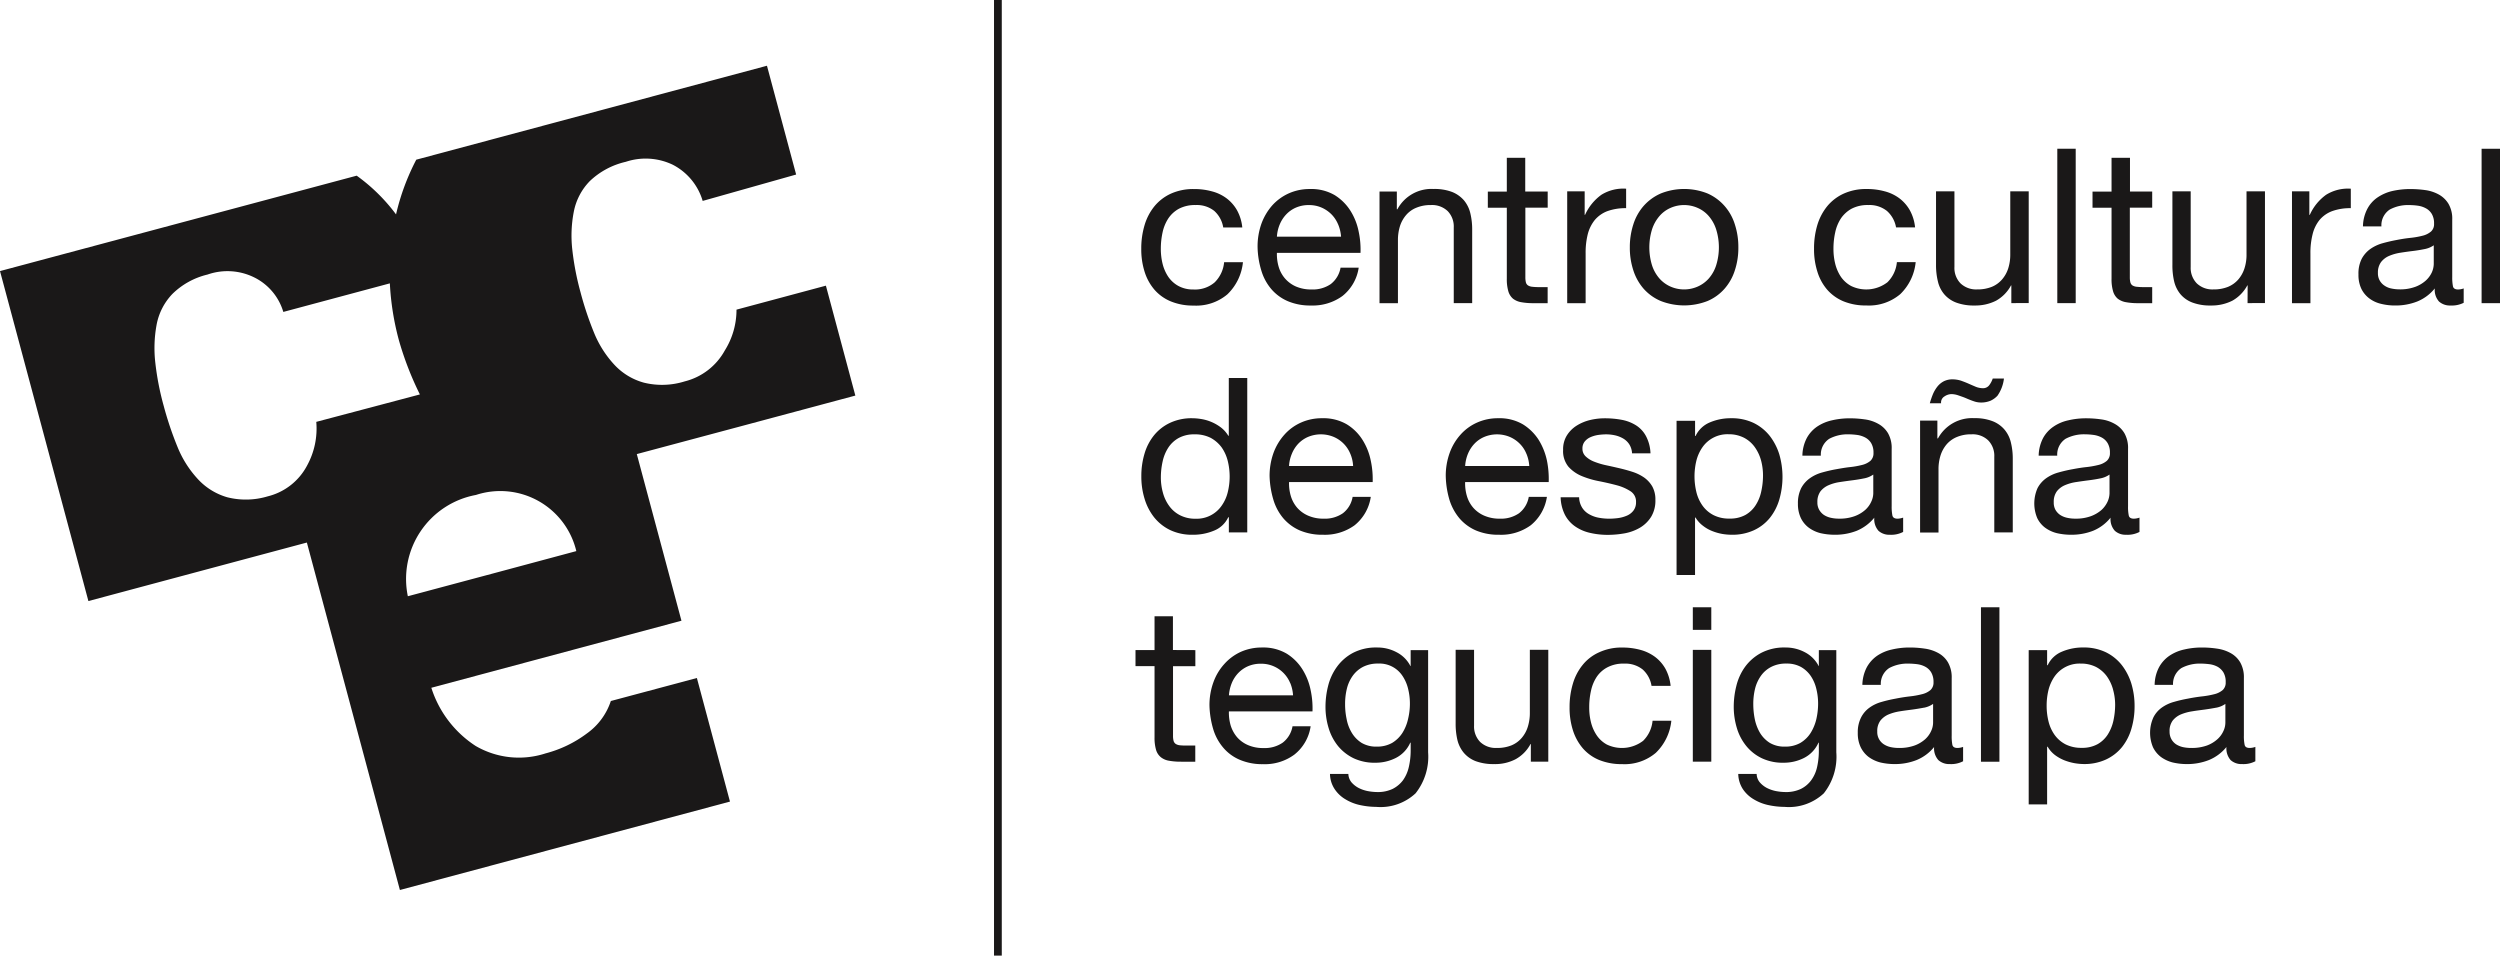 <svg id="Grupo_134" data-name="Grupo 134" xmlns="http://www.w3.org/2000/svg" width="143.15" height="54.718" viewBox="0 0 143.15 54.718">
  <g id="Grupo_78" data-name="Grupo 78">
    <g id="Grupo_76" data-name="Grupo 76" transform="translate(56.917)">
      <rect id="Rectángulo_76" data-name="Rectángulo 76" width="0.445" height="54.718" fill="#1a1818"/>
    </g>
    <g id="Grupo_77" data-name="Grupo 77" transform="translate(65.024 8.518)">
      <path id="Trazado_358" data-name="Trazado 358" d="M380.81,15.315a1.6,1.6,0,0,0-1.063-.335,1.976,1.976,0,0,0-.955.209,1.726,1.726,0,0,0-.612.557,2.363,2.363,0,0,0-.329.8,4.347,4.347,0,0,0-.1.931,3.546,3.546,0,0,0,.1.863,2.339,2.339,0,0,0,.328.75,1.691,1.691,0,0,0,.581.525,1.742,1.742,0,0,0,.856.2,1.719,1.719,0,0,0,1.219-.409,1.846,1.846,0,0,0,.54-1.153h1.078a2.961,2.961,0,0,1-.888,1.837,2.767,2.767,0,0,1-1.937.646,3.333,3.333,0,0,1-1.292-.234,2.512,2.512,0,0,1-.943-.667,2.9,2.9,0,0,1-.571-1.035,4.258,4.258,0,0,1-.191-1.314,4.643,4.643,0,0,1,.185-1.341,3.118,3.118,0,0,1,.564-1.089,2.638,2.638,0,0,1,.946-.728,3.107,3.107,0,0,1,1.326-.264,3.769,3.769,0,0,1,1.021.131,2.411,2.411,0,0,1,.842.4,2.234,2.234,0,0,1,.6.686,2.54,2.54,0,0,1,.3.981h-1.091A1.622,1.622,0,0,0,380.81,15.315Z" transform="translate(-376.306 -11.757)" fill="#1a1818"/>
      <path id="Trazado_359" data-name="Trazado 359" d="M387.711,20.186a2.89,2.89,0,0,1-1.8.546,3.269,3.269,0,0,1-1.327-.246,2.581,2.581,0,0,1-.947-.692,2.91,2.91,0,0,1-.574-1.066,4.911,4.911,0,0,1-.214-1.344,3.909,3.909,0,0,1,.22-1.336A3.283,3.283,0,0,1,383.689,15a2.846,2.846,0,0,1,.952-.691,2.9,2.9,0,0,1,1.206-.246,2.645,2.645,0,0,1,1.417.349,2.837,2.837,0,0,1,.905.9,3.485,3.485,0,0,1,.467,1.183,4.937,4.937,0,0,1,.107,1.224h-4.787a2.544,2.544,0,0,0,.1.794,1.8,1.8,0,0,0,.359.667,1.777,1.777,0,0,0,.63.464,2.184,2.184,0,0,0,.9.17,1.807,1.807,0,0,0,1.093-.308,1.509,1.509,0,0,0,.562-.939h1.039A2.545,2.545,0,0,1,387.711,20.186Zm-.252-4.1a1.786,1.786,0,0,0-.381-.576,1.836,1.836,0,0,0-.568-.386,1.78,1.78,0,0,0-.724-.142,1.808,1.808,0,0,0-.736.142,1.7,1.7,0,0,0-.561.391,1.887,1.887,0,0,0-.372.577,2.15,2.15,0,0,0-.161.7h3.673A2.212,2.212,0,0,0,387.46,16.084Z" transform="translate(-375.864 -11.757)" fill="#1a1818"/>
      <path id="Trazado_360" data-name="Trazado 360" d="M390.359,14.207v1.014h.032a2.214,2.214,0,0,1,2.08-1.161,2.8,2.8,0,0,1,1.052.171,1.755,1.755,0,0,1,.681.482,1.8,1.8,0,0,1,.363.737,3.916,3.916,0,0,1,.106.945v4.2h-1.055V16.265a1.267,1.267,0,0,0-.348-.939,1.292,1.292,0,0,0-.952-.346,2.108,2.108,0,0,0-.834.15,1.521,1.521,0,0,0-.59.418,1.833,1.833,0,0,0-.355.636,2.675,2.675,0,0,0-.117.8V20.6h-1.055V14.207Z" transform="translate(-375.4 -11.757)" fill="#1a1818"/>
      <path id="Trazado_361" data-name="Trazado 361" d="M398.585,14.325v.923h-1.279v3.977a1.272,1.272,0,0,0,.03.3.3.3,0,0,0,.12.175.55.55,0,0,0,.24.078,3.338,3.338,0,0,0,.4.02h.486v.92h-.81a3.77,3.77,0,0,1-.7-.056,1.064,1.064,0,0,1-.472-.2.878.878,0,0,1-.268-.423,2.455,2.455,0,0,1-.088-.717l0-4.07h-1.087v-.923h1.087V12.393h1.055v1.932Z" transform="translate(-374.988 -11.876)" fill="#1a1818"/>
      <path id="Trazado_362" data-name="Trazado 362" d="M400.4,14.194v1.35h.022a2.875,2.875,0,0,1,.939-1.153,2.376,2.376,0,0,1,1.413-.346V15.16a3.023,3.023,0,0,0-1.078.172,1.758,1.758,0,0,0-.719.508,2.138,2.138,0,0,0-.4.812,4.344,4.344,0,0,0-.122,1.1V20.6H399.4V14.194Z" transform="translate(-374.686 -11.758)" fill="#1a1818"/>
      <path id="Trazado_363" data-name="Trazado 363" d="M402.948,16.091a2.94,2.94,0,0,1,.592-1.062,2.819,2.819,0,0,1,.979-.711,3.61,3.61,0,0,1,2.681,0,2.782,2.782,0,0,1,.969.711,2.878,2.878,0,0,1,.593,1.062,4.14,4.14,0,0,1,.2,1.316,4.066,4.066,0,0,1-.2,1.309,2.926,2.926,0,0,1-.593,1.058,2.7,2.7,0,0,1-.969.7,3.681,3.681,0,0,1-2.681,0,2.737,2.737,0,0,1-.979-.7,2.99,2.99,0,0,1-.592-1.058,4.125,4.125,0,0,1-.2-1.309A4.2,4.2,0,0,1,402.948,16.091Zm1.072,2.343a2.154,2.154,0,0,0,.426.754,1.84,1.84,0,0,0,.637.463,1.934,1.934,0,0,0,1.544,0,1.829,1.829,0,0,0,.639-.463,2.118,2.118,0,0,0,.424-.754,3.454,3.454,0,0,0,0-2.062,2.173,2.173,0,0,0-.424-.762,1.766,1.766,0,0,0-.639-.468,1.922,1.922,0,0,0-1.544,0,1.776,1.776,0,0,0-.637.468,2.209,2.209,0,0,0-.426.762,3.5,3.5,0,0,0,0,2.062Z" transform="translate(-374.448 -11.757)" fill="#1a1818"/>
      <path id="Trazado_364" data-name="Trazado 364" d="M416.767,15.315a1.6,1.6,0,0,0-1.064-.335,1.973,1.973,0,0,0-.955.209,1.776,1.776,0,0,0-.613.557,2.338,2.338,0,0,0-.327.8,4.282,4.282,0,0,0-.1.931,3.5,3.5,0,0,0,.1.863,2.361,2.361,0,0,0,.327.75,1.7,1.7,0,0,0,.585.525A1.991,1.991,0,0,0,416.8,19.4a1.852,1.852,0,0,0,.54-1.153h1.076a2.947,2.947,0,0,1-.885,1.837,2.776,2.776,0,0,1-1.937.646A3.352,3.352,0,0,1,414.3,20.5a2.529,2.529,0,0,1-.945-.667,2.859,2.859,0,0,1-.567-1.035,4.2,4.2,0,0,1-.192-1.314,4.644,4.644,0,0,1,.183-1.341,3.158,3.158,0,0,1,.566-1.089,2.64,2.64,0,0,1,.949-.728,3.082,3.082,0,0,1,1.321-.264,3.8,3.8,0,0,1,1.024.131,2.438,2.438,0,0,1,.842.4,2.234,2.234,0,0,1,.6.686,2.537,2.537,0,0,1,.3.981h-1.089A1.628,1.628,0,0,0,416.767,15.315Z" transform="translate(-373.748 -11.757)" fill="#1a1818"/>
      <path id="Trazado_365" data-name="Trazado 365" d="M423.429,20.586V19.571h-.017a2.177,2.177,0,0,1-.856.876,2.62,2.62,0,0,1-1.228.276,2.876,2.876,0,0,1-1.058-.168,1.666,1.666,0,0,1-.68-.473,1.742,1.742,0,0,1-.366-.738,3.9,3.9,0,0,1-.107-.948V14.184h1.054v4.332a1.262,1.262,0,0,0,.349.94,1.293,1.293,0,0,0,.952.346,2.178,2.178,0,0,0,.839-.148,1.552,1.552,0,0,0,.586-.422,1.815,1.815,0,0,0,.354-.635,2.584,2.584,0,0,0,.117-.8V14.184h1.056v6.4Z" transform="translate(-373.284 -11.748)" fill="#1a1818"/>
      <path id="Trazado_366" data-name="Trazado 366" d="M426.654,11.91v8.841H425.6V11.91Z" transform="translate(-372.823 -11.91)" fill="#1a1818"/>
      <path id="Trazado_367" data-name="Trazado 367" d="M430.9,14.325v.923h-1.281v3.977a1.162,1.162,0,0,0,.031.3.314.314,0,0,0,.117.175.561.561,0,0,0,.243.078,3.371,3.371,0,0,0,.406.02h.484v.92H430.1a3.767,3.767,0,0,1-.7-.056,1.068,1.068,0,0,1-.472-.2.877.877,0,0,1-.267-.423,2.415,2.415,0,0,1-.089-.717l0-4.07h-1.089v-.923h1.089V12.393h1.056v1.932Z" transform="translate(-372.689 -11.876)" fill="#1a1818"/>
      <path id="Trazado_368" data-name="Trazado 368" d="M436.056,20.586l.005-1.015h-.018a2.191,2.191,0,0,1-.856.876,2.624,2.624,0,0,1-1.231.276,2.858,2.858,0,0,1-1.055-.168,1.66,1.66,0,0,1-.682-.473,1.806,1.806,0,0,1-.366-.738,3.953,3.953,0,0,1-.1-.948V14.184H432.8v4.332a1.266,1.266,0,0,0,.35.94,1.289,1.289,0,0,0,.954.346,2.155,2.155,0,0,0,.834-.148,1.568,1.568,0,0,0,.588-.422,1.832,1.832,0,0,0,.353-.635,2.519,2.519,0,0,0,.118-.8V14.184h1.056v6.4Z" transform="translate(-372.385 -11.748)" fill="#1a1818"/>
      <path id="Trazado_369" data-name="Trazado 369" d="M439.139,14.194v1.35h.026a2.846,2.846,0,0,1,.937-1.153,2.369,2.369,0,0,1,1.411-.346V15.16a3.006,3.006,0,0,0-1.075.172,1.736,1.736,0,0,0-.719.508,2.1,2.1,0,0,0-.393.812,4.334,4.334,0,0,0-.125,1.1V20.6h-1.056V14.194Z" transform="translate(-371.93 -11.758)" fill="#1a1818"/>
      <path id="Trazado_370" data-name="Trazado 370" d="M446.966,20.732a.926.926,0,0,1-.656-.229.989.989,0,0,1-.241-.749,2.507,2.507,0,0,1-1.006.749,3.37,3.37,0,0,1-1.246.229,3.319,3.319,0,0,1-.819-.094,1.784,1.784,0,0,1-.673-.308,1.544,1.544,0,0,1-.461-.555,1.84,1.84,0,0,1-.165-.824,1.865,1.865,0,0,1,.184-.89,1.647,1.647,0,0,1,.491-.562,2.27,2.27,0,0,1,.694-.329c.261-.073.53-.136.8-.186.291-.058.566-.1.826-.127a4.7,4.7,0,0,0,.689-.124,1.162,1.162,0,0,0,.47-.237.563.563,0,0,0,.174-.449,1.044,1.044,0,0,0-.13-.558.872.872,0,0,0-.336-.321,1.349,1.349,0,0,0-.455-.15,3.648,3.648,0,0,0-.5-.036,2.2,2.2,0,0,0-1.114.255,1.077,1.077,0,0,0-.479.964h-1.057a2.251,2.251,0,0,1,.249-1,1.808,1.808,0,0,1,.594-.662,2.529,2.529,0,0,1,.854-.366,4.645,4.645,0,0,1,1.014-.109,6.226,6.226,0,0,1,.859.06,2.236,2.236,0,0,1,.774.254,1.489,1.489,0,0,1,.556.536,1.693,1.693,0,0,1,.212.9v3.284a2.563,2.563,0,0,0,.043.543c.029.117.129.174.292.174a1.007,1.007,0,0,0,.321-.061v.823A1.515,1.515,0,0,1,446.966,20.732ZM445.49,17.5c-.213.044-.439.082-.673.11s-.476.062-.717.1a2.674,2.674,0,0,0-.641.18,1.151,1.151,0,0,0-.465.353,1,1,0,0,0-.181.624.838.838,0,0,0,.105.439.856.856,0,0,0,.275.291,1.058,1.058,0,0,0,.392.162,2.294,2.294,0,0,0,.465.049,2.477,2.477,0,0,0,.893-.142,1.868,1.868,0,0,0,.608-.36,1.469,1.469,0,0,0,.348-.469,1.242,1.242,0,0,0,.111-.479V17.284A1.33,1.33,0,0,1,445.49,17.5Z" transform="translate(-371.677 -11.757)" fill="#1a1818"/>
      <path id="Trazado_371" data-name="Trazado 371" d="M449.335,11.91v8.841h-1.054V11.91Z" transform="translate(-371.209 -11.91)" fill="#1a1818"/>
      <path id="Trazado_372" data-name="Trazado 372" d="M381.646,33.007l0-.87h-.034a1.518,1.518,0,0,1-.814.767,3.091,3.091,0,0,1-1.223.236,2.9,2.9,0,0,1-1.292-.27,2.649,2.649,0,0,1-.915-.728,3.18,3.18,0,0,1-.548-1.064,4.307,4.307,0,0,1-.185-1.285,4.44,4.44,0,0,1,.179-1.286,3.035,3.035,0,0,1,.542-1.054,2.6,2.6,0,0,1,.916-.718,2.9,2.9,0,0,1,1.276-.267,3.275,3.275,0,0,1,.532.048,2.548,2.548,0,0,1,1.109.478,1.7,1.7,0,0,1,.424.476h.03V24.163H382.7v8.844Zm-3.775-2.274a2.268,2.268,0,0,0,.359.757,1.734,1.734,0,0,0,.619.532,1.87,1.87,0,0,0,.886.2,1.731,1.731,0,0,0,1.509-.761,2.234,2.234,0,0,0,.342-.77,3.717,3.717,0,0,0-.005-1.785,2.322,2.322,0,0,0-.354-.777,1.938,1.938,0,0,0-.623-.538,1.973,1.973,0,0,0-.93-.2,1.827,1.827,0,0,0-.907.212,1.68,1.68,0,0,0-.594.558,2.379,2.379,0,0,0-.32.789,4.209,4.209,0,0,0-.1.91A3.234,3.234,0,0,0,377.871,30.733Z" transform="translate(-376.306 -11.038)" fill="#1a1818"/>
      <path id="Trazado_373" data-name="Trazado 373" d="M388.36,32.444a2.9,2.9,0,0,1-1.8.543,3.3,3.3,0,0,1-1.33-.244,2.626,2.626,0,0,1-.947-.693,2.95,2.95,0,0,1-.573-1.064,5.261,5.261,0,0,1-.219-1.346,3.89,3.89,0,0,1,.224-1.336,3.218,3.218,0,0,1,.627-1.049,2.77,2.77,0,0,1,.951-.693,2.893,2.893,0,0,1,1.209-.247,2.643,2.643,0,0,1,1.414.351,2.773,2.773,0,0,1,.9.894,3.532,3.532,0,0,1,.47,1.187,5.045,5.045,0,0,1,.108,1.223h-4.788a2.549,2.549,0,0,0,.1.795,1.825,1.825,0,0,0,.359.668,1.767,1.767,0,0,0,.629.458,2.154,2.154,0,0,0,.9.175,1.806,1.806,0,0,0,1.091-.308,1.492,1.492,0,0,0,.561-.94h1.04A2.566,2.566,0,0,1,388.36,32.444Zm-.249-4.1a1.776,1.776,0,0,0-.951-.961,1.907,1.907,0,0,0-1.462,0,1.709,1.709,0,0,0-.565.392,1.866,1.866,0,0,0-.366.574,2.137,2.137,0,0,0-.162.7h3.669A2.033,2.033,0,0,0,388.111,28.342Z" transform="translate(-375.819 -10.885)" fill="#1a1818"/>
      <path id="Trazado_374" data-name="Trazado 374" d="M397.774,32.444a2.887,2.887,0,0,1-1.806.543,3.293,3.293,0,0,1-1.326-.244,2.613,2.613,0,0,1-.946-.693,3.059,3.059,0,0,1-.577-1.064,5.218,5.218,0,0,1-.211-1.346,3.839,3.839,0,0,1,.223-1.336,3.156,3.156,0,0,1,.623-1.049,2.78,2.78,0,0,1,.951-.693,2.9,2.9,0,0,1,1.207-.247,2.639,2.639,0,0,1,1.415.351,2.854,2.854,0,0,1,.905.894,3.72,3.72,0,0,1,.471,1.187,5.314,5.314,0,0,1,.1,1.223h-4.785a2.517,2.517,0,0,0,.1.795,1.8,1.8,0,0,0,.359.668,1.768,1.768,0,0,0,.627.458,2.178,2.178,0,0,0,.906.175,1.809,1.809,0,0,0,1.09-.308,1.5,1.5,0,0,0,.561-.94H398.7A2.583,2.583,0,0,1,397.774,32.444Zm-.251-4.1a1.718,1.718,0,0,0-.384-.577,1.807,1.807,0,0,0-.567-.383,1.9,1.9,0,0,0-1.458,0,1.677,1.677,0,0,0-.565.392,1.9,1.9,0,0,0-.37.574,2.164,2.164,0,0,0-.16.7h3.671A2.169,2.169,0,0,0,397.524,28.342Z" transform="translate(-375.148 -10.885)" fill="#1a1818"/>
      <path id="Trazado_375" data-name="Trazado 375" d="M400.271,31.419a1.08,1.08,0,0,0,.388.38,1.716,1.716,0,0,0,.541.207,3.257,3.257,0,0,0,.628.061,3.991,3.991,0,0,0,.514-.035,1.945,1.945,0,0,0,.5-.139.922.922,0,0,0,.374-.287.769.769,0,0,0,.15-.487.7.7,0,0,0-.31-.619,2.688,2.688,0,0,0-.772-.341q-.464-.125-1.007-.234a5.084,5.084,0,0,1-1.009-.295,2.107,2.107,0,0,1-.77-.537,1.4,1.4,0,0,1-.307-.963,1.5,1.5,0,0,1,.214-.829,1.786,1.786,0,0,1,.558-.56,2.6,2.6,0,0,1,.766-.322,3.591,3.591,0,0,1,.845-.1,5.216,5.216,0,0,1,1,.092,2.341,2.341,0,0,1,.809.322,1.647,1.647,0,0,1,.561.621,2.279,2.279,0,0,1,.25.97h-1.056a1.062,1.062,0,0,0-.16-.517,1.05,1.05,0,0,0-.346-.33,1.633,1.633,0,0,0-.461-.181,2.377,2.377,0,0,0-.513-.058,3.441,3.441,0,0,0-.477.037,1.739,1.739,0,0,0-.438.131.888.888,0,0,0-.322.251.632.632,0,0,0-.123.4.592.592,0,0,0,.191.449,1.476,1.476,0,0,0,.49.3,4.264,4.264,0,0,0,.668.2c.247.052.492.108.742.166s.521.131.771.212a2.55,2.55,0,0,1,.668.325,1.651,1.651,0,0,1,.47.514,1.539,1.539,0,0,1,.177.767,1.782,1.782,0,0,1-.24.963,1.891,1.891,0,0,1-.63.622,2.7,2.7,0,0,1-.876.328,5.491,5.491,0,0,1-.97.09,4.439,4.439,0,0,1-1.013-.111,2.426,2.426,0,0,1-.854-.364,1.847,1.847,0,0,1-.594-.667,2.375,2.375,0,0,1-.249-1.011h1.058A1.183,1.183,0,0,0,400.271,31.419Z" transform="translate(-374.711 -10.885)" fill="#1a1818"/>
      <path id="Trazado_376" data-name="Trazado 376" d="M406.306,26.463v.869h.028a1.57,1.57,0,0,1,.813-.776,3.043,3.043,0,0,1,1.225-.241,2.9,2.9,0,0,1,1.291.272,2.664,2.664,0,0,1,.915.735,3.364,3.364,0,0,1,.553,1.069,4.661,4.661,0,0,1,0,2.573,3.06,3.06,0,0,1-.541,1.055,2.547,2.547,0,0,1-.916.71,2.959,2.959,0,0,1-1.28.258,3.337,3.337,0,0,1-.525-.046,2.9,2.9,0,0,1-.574-.163,2.1,2.1,0,0,1-.537-.305,1.648,1.648,0,0,1-.426-.473h-.028V35.29h-1.058V26.463Zm3.776,2.262a2.406,2.406,0,0,0-.359-.758,1.76,1.76,0,0,0-.616-.535,1.9,1.9,0,0,0-.884-.2,1.744,1.744,0,0,0-1.506.761,2.347,2.347,0,0,0-.341.772,3.831,3.831,0,0,0,.007,1.786,2.247,2.247,0,0,0,.352.772,1.754,1.754,0,0,0,.624.538,1.939,1.939,0,0,0,.924.2,1.8,1.8,0,0,0,.908-.21,1.681,1.681,0,0,0,.584-.557,2.316,2.316,0,0,0,.321-.794,4.174,4.174,0,0,0,.1-.91A3.316,3.316,0,0,0,410.082,28.725Z" transform="translate(-374.27 -10.885)" fill="#1a1818"/>
      <path id="Trazado_377" data-name="Trazado 377" d="M417,32.987a.914.914,0,0,1-.652-.226,1,1,0,0,1-.24-.752,2.577,2.577,0,0,1-1.011.752,3.365,3.365,0,0,1-1.245.226,3.69,3.69,0,0,1-.82-.09,1.928,1.928,0,0,1-.671-.311,1.514,1.514,0,0,1-.46-.558,1.885,1.885,0,0,1-.167-.82,1.913,1.913,0,0,1,.187-.891,1.646,1.646,0,0,1,.49-.561,2.214,2.214,0,0,1,.694-.331c.26-.073.526-.137.8-.186s.564-.1.82-.127a4.843,4.843,0,0,0,.69-.124,1.158,1.158,0,0,0,.471-.234.583.583,0,0,0,.175-.454,1.052,1.052,0,0,0-.131-.556.869.869,0,0,0-.335-.321,1.388,1.388,0,0,0-.455-.149,3.8,3.8,0,0,0-.5-.037,2.226,2.226,0,0,0-1.112.255,1.081,1.081,0,0,0-.481.967h-1.057a2.25,2.25,0,0,1,.247-1,1.885,1.885,0,0,1,.593-.662,2.5,2.5,0,0,1,.856-.363,4.407,4.407,0,0,1,1.017-.114,6.074,6.074,0,0,1,.859.061,2.153,2.153,0,0,1,.773.255,1.468,1.468,0,0,1,.558.538,1.7,1.7,0,0,1,.209.9V31.35a2.553,2.553,0,0,0,.043.542c.031.117.13.175.294.175a1.086,1.086,0,0,0,.32-.061v.819A1.465,1.465,0,0,1,417,32.987Zm-1.475-3.229c-.215.045-.438.081-.675.111s-.473.063-.713.1a2.534,2.534,0,0,0-.641.178,1.2,1.2,0,0,0-.468.35,1.014,1.014,0,0,0-.179.628.831.831,0,0,0,.107.44.889.889,0,0,0,.27.29,1.217,1.217,0,0,0,.4.162,2.078,2.078,0,0,0,.464.048,2.489,2.489,0,0,0,.891-.142,1.906,1.906,0,0,0,.607-.358,1.42,1.42,0,0,0,.346-.473,1.162,1.162,0,0,0,.115-.476V29.54A1.344,1.344,0,0,1,415.529,29.758Z" transform="translate(-373.809 -10.885)" fill="#1a1818"/>
      <path id="Trazado_378" data-name="Trazado 378" d="M419.254,26.6v1.02h.035a2.221,2.221,0,0,1,2.078-1.159,2.754,2.754,0,0,1,1.052.175,1.7,1.7,0,0,1,.68.482,1.773,1.773,0,0,1,.364.734,3.857,3.857,0,0,1,.108.944v4.207h-1.058V28.674a1.262,1.262,0,0,0-.346-.939,1.28,1.28,0,0,0-.953-.349,2.09,2.09,0,0,0-.836.151,1.56,1.56,0,0,0-.592.421,1.837,1.837,0,0,0-.35.636,2.606,2.606,0,0,0-.117.8v3.614h-1.055V26.6Zm3.431-1.414a1.255,1.255,0,0,1-.39.278,1.408,1.408,0,0,1-.588.1,1.228,1.228,0,0,1-.379-.075c-.145-.049-.29-.108-.435-.171s-.3-.112-.439-.162a1.3,1.3,0,0,0-.393-.073.742.742,0,0,0-.408.138.4.4,0,0,0-.186.387h-.645a4.673,4.673,0,0,1,.178-.523,1.93,1.93,0,0,1,.255-.432,1.159,1.159,0,0,1,.359-.3,1.1,1.1,0,0,1,.511-.115,1.635,1.635,0,0,1,.477.075c.152.054.3.111.437.172s.279.122.416.18a1.122,1.122,0,0,0,.4.081.44.44,0,0,0,.377-.183,1.368,1.368,0,0,0,.192-.37h.642A2.146,2.146,0,0,1,422.685,25.19Z" transform="translate(-373.344 -11.035)" fill="#1a1818"/>
      <path id="Trazado_379" data-name="Trazado 379" d="M429.633,32.987a.914.914,0,0,1-.651-.226.994.994,0,0,1-.245-.752,2.5,2.5,0,0,1-1.006.752,3.388,3.388,0,0,1-1.247.226,3.637,3.637,0,0,1-.816-.09,1.935,1.935,0,0,1-.674-.311,1.5,1.5,0,0,1-.458-.558,2.168,2.168,0,0,1,.02-1.712,1.63,1.63,0,0,1,.487-.561,2.254,2.254,0,0,1,.7-.331c.261-.073.527-.137.8-.186.29-.056.563-.1.823-.127a4.94,4.94,0,0,0,.689-.124,1.139,1.139,0,0,0,.47-.234.579.579,0,0,0,.175-.454,1.042,1.042,0,0,0-.131-.556.874.874,0,0,0-.334-.321,1.393,1.393,0,0,0-.457-.149,3.809,3.809,0,0,0-.5-.037,2.241,2.241,0,0,0-1.115.255,1.082,1.082,0,0,0-.48.967H424.62a2.279,2.279,0,0,1,.249-1,1.883,1.883,0,0,1,.6-.662,2.416,2.416,0,0,1,.854-.363,4.394,4.394,0,0,1,1.014-.114,5.989,5.989,0,0,1,.857.061,2.129,2.129,0,0,1,.775.255,1.469,1.469,0,0,1,.561.538,1.712,1.712,0,0,1,.208.9V31.35a2.355,2.355,0,0,0,.043.542c.029.117.126.175.291.175a1.08,1.08,0,0,0,.321-.061v.819A1.468,1.468,0,0,1,429.633,32.987Zm-1.474-3.229c-.214.045-.438.081-.675.111s-.473.063-.713.1a2.577,2.577,0,0,0-.643.178,1.171,1.171,0,0,0-.465.35,1.007,1.007,0,0,0-.179.628.851.851,0,0,0,.1.44.885.885,0,0,0,.272.29,1.184,1.184,0,0,0,.4.162,2.08,2.08,0,0,0,.462.048,2.485,2.485,0,0,0,.893-.142,1.942,1.942,0,0,0,.609-.358,1.494,1.494,0,0,0,.345-.473,1.211,1.211,0,0,0,.112-.476V29.54A1.334,1.334,0,0,1,428.159,29.758Z" transform="translate(-372.91 -10.885)" fill="#1a1818"/>
      <path id="Trazado_380" data-name="Trazado 380" d="M379.75,38.839v.92h-1.279v3.978a1.138,1.138,0,0,0,.032.3.319.319,0,0,0,.118.171.541.541,0,0,0,.242.081c.1.011.239.016.4.016h.483v.924h-.808a3.775,3.775,0,0,1-.7-.056,1.011,1.011,0,0,1-.471-.207.856.856,0,0,1-.268-.418,2.46,2.46,0,0,1-.086-.72l0-4.071h-1.09v-.92h1.09V36.9h1.053v1.934Z" transform="translate(-376.328 -10.132)" fill="#1a1818"/>
      <path id="Trazado_381" data-name="Trazado 381" d="M385.143,44.7a2.839,2.839,0,0,1-1.8.551A3.278,3.278,0,0,1,382.012,45a2.528,2.528,0,0,1-.943-.691,2.913,2.913,0,0,1-.577-1.063,5.24,5.24,0,0,1-.215-1.347,3.826,3.826,0,0,1,.224-1.333,3.108,3.108,0,0,1,.626-1.049,2.842,2.842,0,0,1,.951-.7,2.942,2.942,0,0,1,1.205-.246,2.647,2.647,0,0,1,1.418.353,2.813,2.813,0,0,1,.9.9,3.561,3.561,0,0,1,.469,1.188,4.944,4.944,0,0,1,.106,1.218h-4.786a2.626,2.626,0,0,0,.1.8,1.9,1.9,0,0,0,.358.665,1.732,1.732,0,0,0,.631.462,2.145,2.145,0,0,0,.9.171,1.8,1.8,0,0,0,1.091-.308,1.5,1.5,0,0,0,.563-.939h1.037A2.526,2.526,0,0,1,385.143,44.7Zm-.247-4.1a1.786,1.786,0,0,0-1.673-1.1,1.811,1.811,0,0,0-.736.142,1.742,1.742,0,0,0-.561.39,1.857,1.857,0,0,0-.373.578,2.309,2.309,0,0,0-.161.7h3.671A2.175,2.175,0,0,0,384.9,40.6Z" transform="translate(-376.047 -10.013)" fill="#1a1818"/>
      <path id="Trazado_382" data-name="Trazado 382" d="M391.637,46.921a2.937,2.937,0,0,1-2.255.776,4.442,4.442,0,0,1-.908-.1,2.679,2.679,0,0,1-.841-.328,1.883,1.883,0,0,1-.623-.581,1.608,1.608,0,0,1-.273-.879h1.052a.8.8,0,0,0,.18.482,1.4,1.4,0,0,0,.408.322,1.979,1.979,0,0,0,.524.18,3.073,3.073,0,0,0,.545.055,1.966,1.966,0,0,0,.875-.179,1.7,1.7,0,0,0,.594-.494,2.1,2.1,0,0,0,.336-.762,4.206,4.206,0,0,0,.106-.976V44.02h-.024a1.78,1.78,0,0,1-.824.874,2.56,2.56,0,0,1-1.17.275,2.812,2.812,0,0,1-1.252-.258,2.654,2.654,0,0,1-.891-.7,3.009,3.009,0,0,1-.536-1.025,4.139,4.139,0,0,1-.18-1.241,4.864,4.864,0,0,1,.148-1.168,3.161,3.161,0,0,1,.5-1.09,2.691,2.691,0,0,1,.91-.8,2.843,2.843,0,0,1,1.4-.316,2.317,2.317,0,0,1,1.112.271,1.813,1.813,0,0,1,.794.793h.012v-.913h1v5.848A3.376,3.376,0,0,1,391.637,46.921Zm-1.344-2.886a1.81,1.81,0,0,0,.588-.569,2.515,2.515,0,0,0,.326-.8,3.7,3.7,0,0,0,.106-.89,3.45,3.45,0,0,0-.1-.827,2.286,2.286,0,0,0-.316-.739,1.578,1.578,0,0,0-1.405-.719,1.835,1.835,0,0,0-.869.192,1.678,1.678,0,0,0-.586.511,2.13,2.13,0,0,0-.335.743,3.658,3.658,0,0,0-.1.877,4.044,4.044,0,0,0,.089.861,2.318,2.318,0,0,0,.3.788,1.734,1.734,0,0,0,.557.569,1.623,1.623,0,0,0,.865.214A1.735,1.735,0,0,0,390.293,44.035Z" transform="translate(-375.606 -10.013)" fill="#1a1818"/>
      <path id="Trazado_383" data-name="Trazado 383" d="M397.743,45.1V44.086h-.017a2.131,2.131,0,0,1-.855.872,2.538,2.538,0,0,1-1.229.28,2.942,2.942,0,0,1-1.054-.167,1.691,1.691,0,0,1-.683-.479,1.811,1.811,0,0,1-.368-.74,4.056,4.056,0,0,1-.1-.947V38.694h1.055V43.03a1.266,1.266,0,0,0,.346.937,1.289,1.289,0,0,0,.953.346,2.148,2.148,0,0,0,.836-.145,1.551,1.551,0,0,0,.589-.424,1.787,1.787,0,0,0,.351-.636,2.632,2.632,0,0,0,.119-.8V38.694h1.056V45.1Z" transform="translate(-375.111 -10.004)" fill="#1a1818"/>
      <path id="Trazado_384" data-name="Trazado 384" d="M403.711,39.828a1.6,1.6,0,0,0-1.064-.334,1.941,1.941,0,0,0-.954.212,1.677,1.677,0,0,0-.616.552,2.328,2.328,0,0,0-.325.8,4.178,4.178,0,0,0-.1.935,3.415,3.415,0,0,0,.1.859,2.332,2.332,0,0,0,.331.75,1.673,1.673,0,0,0,.578.525,2,2,0,0,0,2.076-.212,1.853,1.853,0,0,0,.542-1.149h1.075a2.969,2.969,0,0,1-.888,1.835,2.763,2.763,0,0,1-1.937.648,3.422,3.422,0,0,1-1.3-.234,2.5,2.5,0,0,1-.939-.667,2.946,2.946,0,0,1-.571-1.035,4.218,4.218,0,0,1-.192-1.316,4.633,4.633,0,0,1,.186-1.342,3.047,3.047,0,0,1,.563-1.086,2.521,2.521,0,0,1,.948-.725,3.048,3.048,0,0,1,1.324-.271,3.868,3.868,0,0,1,1.021.13,2.518,2.518,0,0,1,.844.4,2.206,2.206,0,0,1,.6.682,2.592,2.592,0,0,1,.3.984h-1.093A1.6,1.6,0,0,0,403.711,39.828Z" transform="translate(-374.677 -10.013)" fill="#1a1818"/>
      <path id="Trazado_385" data-name="Trazado 385" d="M406.116,37.713V36.421h1.058v1.292Zm1.058,1.148v6.4h-1.058v-6.4Z" transform="translate(-374.209 -10.166)" fill="#1a1818"/>
      <path id="Trazado_386" data-name="Trazado 386" d="M413.46,46.921a2.924,2.924,0,0,1-2.249.776,4.488,4.488,0,0,1-.912-.1,2.711,2.711,0,0,1-.841-.328,1.925,1.925,0,0,1-.627-.581,1.662,1.662,0,0,1-.27-.879h1.054a.775.775,0,0,0,.179.482,1.4,1.4,0,0,0,.406.322,2.019,2.019,0,0,0,.524.18,3.082,3.082,0,0,0,.544.055,1.971,1.971,0,0,0,.878-.179,1.626,1.626,0,0,0,.59-.494,2.014,2.014,0,0,0,.34-.762,4.269,4.269,0,0,0,.1-.976V44.02h-.022a1.789,1.789,0,0,1-.824.874,2.555,2.555,0,0,1-1.169.275,2.8,2.8,0,0,1-1.25-.258,2.577,2.577,0,0,1-.89-.7,2.975,2.975,0,0,1-.538-1.025,4.208,4.208,0,0,1-.18-1.241,4.864,4.864,0,0,1,.148-1.168,3.129,3.129,0,0,1,.494-1.09,2.719,2.719,0,0,1,.916-.8,2.841,2.841,0,0,1,1.4-.316,2.334,2.334,0,0,1,1.114.271,1.831,1.831,0,0,1,.792.793h.009v-.913h1v5.848A3.377,3.377,0,0,1,413.46,46.921Zm-1.344-2.886a1.769,1.769,0,0,0,.588-.569,2.625,2.625,0,0,0,.33-.8,3.991,3.991,0,0,0,.1-.89,3.451,3.451,0,0,0-.1-.827,2.238,2.238,0,0,0-.315-.739,1.7,1.7,0,0,0-.566-.525,1.673,1.673,0,0,0-.84-.194,1.817,1.817,0,0,0-.867.192,1.648,1.648,0,0,0-.588.511,2.191,2.191,0,0,0-.336.743,3.657,3.657,0,0,0-.1.877,4.335,4.335,0,0,0,.087.861,2.537,2.537,0,0,0,.3.788,1.741,1.741,0,0,0,.559.569,1.623,1.623,0,0,0,.868.214A1.724,1.724,0,0,0,412.116,44.035Z" transform="translate(-374.053 -10.013)" fill="#1a1818"/>
      <path id="Trazado_387" data-name="Trazado 387" d="M420.2,45.246a.922.922,0,0,1-.653-.229,1,1,0,0,1-.243-.748,2.511,2.511,0,0,1-1.007.748,3.359,3.359,0,0,1-1.247.229,3.613,3.613,0,0,1-.817-.091,1.973,1.973,0,0,1-.673-.313,1.549,1.549,0,0,1-.457-.556,1.836,1.836,0,0,1-.169-.824,1.855,1.855,0,0,1,.19-.888,1.563,1.563,0,0,1,.487-.564,2.178,2.178,0,0,1,.7-.327c.261-.076.527-.136.8-.186.29-.058.567-.1.824-.129a4.889,4.889,0,0,0,.689-.126,1.157,1.157,0,0,0,.471-.234.576.576,0,0,0,.175-.452,1.077,1.077,0,0,0-.132-.559.879.879,0,0,0-.333-.321,1.341,1.341,0,0,0-.458-.148,4.16,4.16,0,0,0-.5-.035,2.226,2.226,0,0,0-1.112.253,1.078,1.078,0,0,0-.482.964h-1.057a2.277,2.277,0,0,1,.25-1,1.934,1.934,0,0,1,.59-.662,2.455,2.455,0,0,1,.859-.363,4.379,4.379,0,0,1,1.013-.114,5.78,5.78,0,0,1,.86.064,2.235,2.235,0,0,1,.773.252,1.431,1.431,0,0,1,.558.538,1.71,1.71,0,0,1,.212.9v3.284a2.567,2.567,0,0,0,.04.543c.032.117.127.171.292.171a.964.964,0,0,0,.321-.061v.822A1.476,1.476,0,0,1,420.2,45.246Zm-1.474-3.23c-.215.04-.441.078-.677.11s-.473.06-.712.1a2.8,2.8,0,0,0-.642.178,1.193,1.193,0,0,0-.467.353,1,1,0,0,0-.179.629.829.829,0,0,0,.378.728,1.189,1.189,0,0,0,.4.163,2.2,2.2,0,0,0,.463.046,2.547,2.547,0,0,0,.892-.139,1.917,1.917,0,0,0,.608-.359,1.429,1.429,0,0,0,.344-.471,1.168,1.168,0,0,0,.112-.48V41.8A1.349,1.349,0,0,1,418.731,42.017Z" transform="translate(-373.581 -10.013)" fill="#1a1818"/>
      <path id="Trazado_388" data-name="Trazado 388" d="M422.576,36.421v8.844h-1.057V36.421Z" transform="translate(-373.113 -10.166)" fill="#1a1818"/>
      <path id="Trazado_389" data-name="Trazado 389" d="M425.125,38.721v.865h.032a1.548,1.548,0,0,1,.815-.776,3.066,3.066,0,0,1,1.223-.241,2.909,2.909,0,0,1,1.289.272,2.639,2.639,0,0,1,.916.736,3.338,3.338,0,0,1,.551,1.069,4.443,4.443,0,0,1,.182,1.285,4.488,4.488,0,0,1-.18,1.284,3.025,3.025,0,0,1-.541,1.059,2.591,2.591,0,0,1-.916.71,2.954,2.954,0,0,1-1.277.26,3.282,3.282,0,0,1-.527-.05,3.117,3.117,0,0,1-.571-.161,2.382,2.382,0,0,1-.54-.3,1.619,1.619,0,0,1-.424-.479h-.032v3.3H424.07V38.721Zm3.777,2.261a2.411,2.411,0,0,0-.356-.761,1.822,1.822,0,0,0-.618-.535,1.9,1.9,0,0,0-.882-.194,1.753,1.753,0,0,0-1.508.758,2.4,2.4,0,0,0-.34.774,3.78,3.78,0,0,0-.1.877,3.7,3.7,0,0,0,.108.906,2.257,2.257,0,0,0,.351.772,1.78,1.78,0,0,0,.623.537,1.97,1.97,0,0,0,.924.2,1.81,1.81,0,0,0,.909-.209,1.663,1.663,0,0,0,.587-.557,2.456,2.456,0,0,0,.32-.787,4.3,4.3,0,0,0,.1-.915A3.222,3.222,0,0,0,428.9,40.982Z" transform="translate(-372.931 -10.013)" fill="#1a1818"/>
      <path id="Trazado_390" data-name="Trazado 390" d="M435.827,45.246a.924.924,0,0,1-.656-.229,1.01,1.01,0,0,1-.239-.748,2.532,2.532,0,0,1-1.009.748,3.36,3.36,0,0,1-1.247.229,3.56,3.56,0,0,1-.815-.091,1.969,1.969,0,0,1-.676-.313,1.548,1.548,0,0,1-.457-.556,2.139,2.139,0,0,1,.021-1.712,1.558,1.558,0,0,1,.485-.564,2.216,2.216,0,0,1,.7-.327,7.961,7.961,0,0,1,.8-.186c.288-.058.565-.1.824-.129a4.939,4.939,0,0,0,.69-.126,1.162,1.162,0,0,0,.469-.234.575.575,0,0,0,.172-.452,1.057,1.057,0,0,0-.13-.559.939.939,0,0,0-.331-.321,1.354,1.354,0,0,0-.459-.148,4.2,4.2,0,0,0-.5-.035,2.232,2.232,0,0,0-1.112.253,1.09,1.09,0,0,0-.483.964h-1.053a2.22,2.22,0,0,1,.247-1,1.9,1.9,0,0,1,.593-.662,2.433,2.433,0,0,1,.855-.363,4.405,4.405,0,0,1,1.013-.114,5.819,5.819,0,0,1,.862.064,2.235,2.235,0,0,1,.773.252,1.438,1.438,0,0,1,.558.538,1.721,1.721,0,0,1,.209.9v3.284a2.442,2.442,0,0,0,.044.543c.029.117.128.171.29.171a.985.985,0,0,0,.323-.061v.822A1.486,1.486,0,0,1,435.827,45.246Zm-1.477-3.23c-.212.04-.439.078-.675.11s-.472.06-.709.1a2.794,2.794,0,0,0-.646.178,1.216,1.216,0,0,0-.467.353,1,1,0,0,0-.177.629.874.874,0,0,0,.107.439.855.855,0,0,0,.267.289,1.251,1.251,0,0,0,.4.163,2.212,2.212,0,0,0,.462.046,2.574,2.574,0,0,0,.9-.139,1.87,1.87,0,0,0,.6-.359,1.4,1.4,0,0,0,.347-.471,1.151,1.151,0,0,0,.112-.48V41.8A1.339,1.339,0,0,1,434.35,42.017Z" transform="translate(-372.47 -10.013)" fill="#1a1818"/>
    </g>
    <path id="Trazado_391" data-name="Trazado 391" d="M364.6,26.359l-1.686-6.294-5.119,1.373a4.378,4.378,0,0,1-.669,2.337,3.618,3.618,0,0,1-2.3,1.772,4.347,4.347,0,0,1-2.334.072,3.6,3.6,0,0,1-1.7-1.036,6.006,6.006,0,0,1-1.142-1.793,18.654,18.654,0,0,1-.79-2.361,15.677,15.677,0,0,1-.469-2.444,7.161,7.161,0,0,1,.086-2.144,3.438,3.438,0,0,1,.923-1.768,4.407,4.407,0,0,1,2.057-1.1,3.594,3.594,0,0,1,2.689.168,3.411,3.411,0,0,1,1.712,2.072l5.352-1.511-1.671-6.23-20.08,5.379a13.168,13.168,0,0,0-1.159,3.133,10.273,10.273,0,0,0-2.253-2.217L315.623,19.23l2.533,9.45,2.529,9.445,6.255-1.676,6.254-1.675,2.555,9.539,2.772,10.357,18.9-5.063-1.895-7.076L350.6,43.848a3.7,3.7,0,0,1-1.368,1.855,6.832,6.832,0,0,1-2.377,1.146,4.918,4.918,0,0,1-4-.43,6.211,6.211,0,0,1-2.534-3.329l14.322-3.839-2.557-9.542,6.253-1.672Zm-24.933-.066c-.546.146-5.934,1.571-5.934,1.571a4.4,4.4,0,0,1-.521,2.491,3.486,3.486,0,0,1-2.26,1.774,4.342,4.342,0,0,1-2.318.052,3.66,3.66,0,0,1-1.695-1.055,6.029,6.029,0,0,1-1.141-1.8,19.318,19.318,0,0,1-.8-2.372,15.773,15.773,0,0,1-.48-2.463,7.351,7.351,0,0,1,.067-2.16,3.464,3.464,0,0,1,.9-1.782,4.281,4.281,0,0,1,2.02-1.12,3.456,3.456,0,0,1,2.648.15,3.23,3.23,0,0,1,1.693,1.99l6.1-1.636a15.376,15.376,0,0,0,.528,3.293A18.122,18.122,0,0,0,339.665,26.292ZM343.8,36.559l-4.824,1.29a4.891,4.891,0,0,1,3.9-5.8,4.473,4.473,0,0,1,5.747,3.215Z" transform="translate(-315.623 -3.708)" fill="#1a1818"/>
  </g>
</svg>
